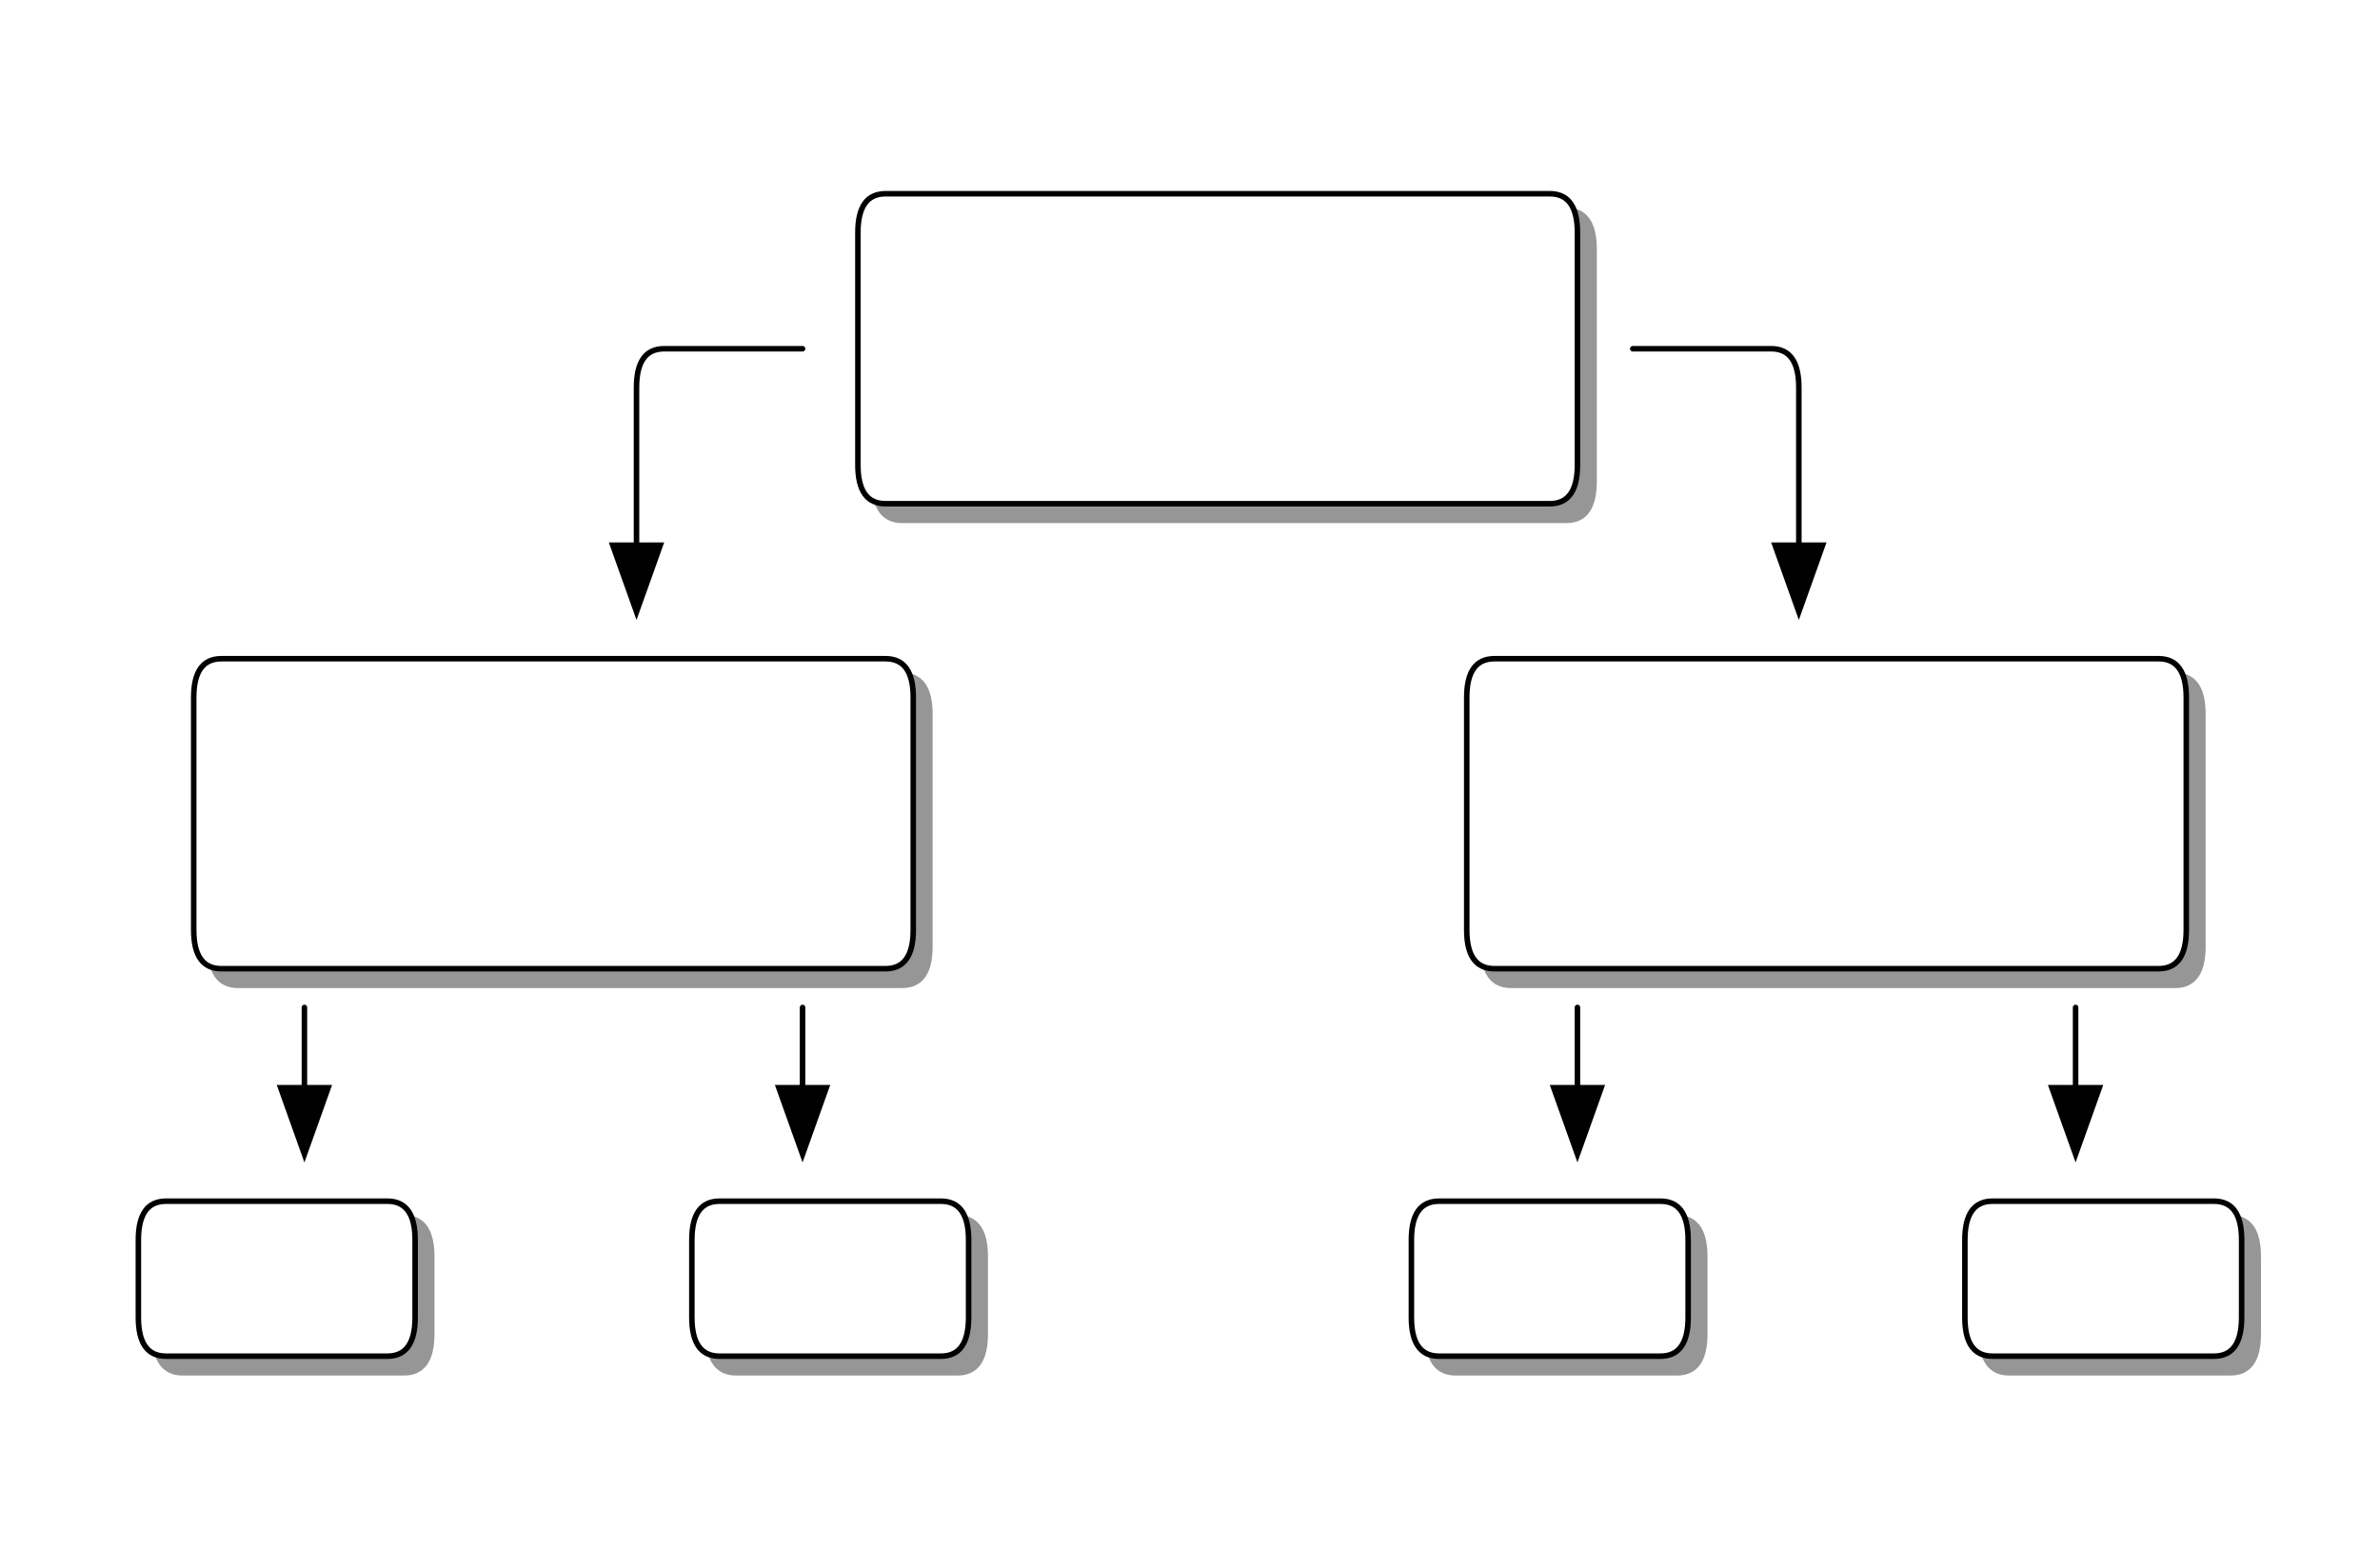 <?xml version="1.0" encoding="UTF-8"?><svg xmlns="http://www.w3.org/2000/svg" width="430" height="280" version="1.0" shape-rendering="geometricPrecision"><defs><style type="text/css">@font-face {
  font-family: sans-serif;
}</style><filter id="shadowBlur" x="0" y="0" width="200%" height="200%"><feOffset in="SourceGraphic" dx="3" dy="3" result="offOut"></feOffset><feGaussianBlur in="offOut" stdDeviation="3"></feGaussianBlur></filter></defs><g stroke-width="1" stroke-linecap="square" stroke-linejoin="round"><rect x="0" y="0" width="430" height="280" style="fill: #ffffff"></rect><path stroke="#969696" fill="#969696" filter="url(#shadowBlur)" d="M390.0 119.0 Q395.0 119.0 395.0 126.0 L395.0 168.0 Q395.0 175.0 390.0 175.0 L270.0 175.0 L270.0 175.0 Q265.0 175.0 265.0 168.0 L265.0 126.0 L265.0 126.0 Q265.0 119.0 270.0 119.0 L390.0 119.0 z"></path><path stroke="#969696" fill="#969696" filter="url(#shadowBlur)" d="M280.0 35.0 Q285.0 35.0 285.0 42.0 L285.0 84.0 Q285.0 91.0 280.0 91.0 L160.0 91.0 L160.0 91.0 Q155.0 91.0 155.0 84.0 L155.0 42.0 L155.0 42.0 Q155.0 35.0 160.0 35.0 L280.0 35.0 z"></path><path stroke="#969696" fill="#969696" filter="url(#shadowBlur)" d="M40.0 119.0 Q35.0 119.0 35.0 126.0 L35.0 168.0 Q35.0 175.0 40.0 175.0 L160.0 175.0 L160.0 175.0 Q165.0 175.0 165.0 168.0 L165.0 126.0 L165.0 126.0 Q165.0 119.0 160.0 119.0 L40.0 119.0 z"></path><path stroke="#969696" fill="#969696" filter="url(#shadowBlur)" d="M130.0 217.0 Q125.0 217.0 125.0 224.0 L125.0 238.0 Q125.0 245.0 130.0 245.0 L170.0 245.0 L170.0 245.0 Q175.0 245.0 175.0 238.0 L175.0 224.0 L175.0 224.0 Q175.0 217.0 170.0 217.0 L130.0 217.0 z"></path><path stroke="#969696" fill="#969696" filter="url(#shadowBlur)" d="M400.0 217.0 Q405.0 217.0 405.0 224.0 L405.0 238.0 Q405.0 245.0 400.0 245.0 L360.0 245.0 L360.0 245.0 Q355.0 245.0 355.0 238.0 L355.0 224.0 L355.0 224.0 Q355.0 217.0 360.0 217.0 L400.0 217.0 z"></path><path stroke="#969696" fill="#969696" filter="url(#shadowBlur)" d="M70.0 217.0 Q75.0 217.0 75.0 224.0 L75.0 238.0 Q75.0 245.0 70.0 245.0 L30.0 245.0 L30.0 245.0 Q25.0 245.0 25.0 238.0 L25.0 224.0 L25.0 224.0 Q25.0 217.0 30.0 217.0 L70.0 217.0 z"></path><path stroke="#969696" fill="#969696" filter="url(#shadowBlur)" d="M300.0 217.0 Q305.0 217.0 305.0 224.0 L305.0 238.0 Q305.0 245.0 300.0 245.0 L260.0 245.0 L260.0 245.0 Q255.0 245.0 255.0 238.0 L255.0 224.0 L255.0 224.0 Q255.0 217.0 260.0 217.0 L300.0 217.0 z"></path><path stroke="#000000" stroke-width="1.0" stroke-linecap="round" stroke-linejoin="round" fill="white" d="M390.0 119.0 Q395.0 119.0 395.0 126.0 L395.0 168.0 Q395.0 175.0 390.0 175.0 L270.0 175.0 L270.0 175.0 Q265.0 175.0 265.0 168.0 L265.0 126.0 L265.0 126.0 Q265.0 119.0 270.0 119.0 L390.0 119.0 z"></path><path stroke="#000000" stroke-width="1.0" stroke-linecap="round" stroke-linejoin="round" fill="white" d="M280.0 35.0 Q285.0 35.0 285.0 42.0 L285.0 84.0 Q285.0 91.0 280.0 91.0 L160.0 91.0 L160.0 91.0 Q155.0 91.0 155.0 84.0 L155.0 42.0 L155.0 42.0 Q155.0 35.0 160.0 35.0 L280.0 35.0 z"></path><path stroke="#000000" stroke-width="1.0" stroke-linecap="round" stroke-linejoin="round" fill="white" d="M40.0 119.0 Q35.0 119.0 35.0 126.0 L35.0 168.0 Q35.0 175.0 40.0 175.0 L160.0 175.0 L160.0 175.0 Q165.0 175.0 165.0 168.0 L165.0 126.0 L165.0 126.0 Q165.0 119.0 160.0 119.0 L40.0 119.0 z"></path><path stroke="#000000" stroke-width="1.0" stroke-linecap="round" stroke-linejoin="round" fill="white" d="M130.0 217.0 Q125.0 217.0 125.0 224.0 L125.0 238.0 Q125.0 245.0 130.0 245.0 L170.0 245.0 L170.0 245.0 Q175.0 245.0 175.0 238.0 L175.0 224.0 L175.0 224.0 Q175.0 217.0 170.0 217.0 L130.0 217.0 z"></path><path stroke="#000000" stroke-width="1.0" stroke-linecap="round" stroke-linejoin="round" fill="white" d="M400.0 217.0 Q405.0 217.0 405.0 224.0 L405.0 238.0 Q405.0 245.0 400.0 245.0 L360.0 245.0 L360.0 245.0 Q355.0 245.0 355.0 238.0 L355.0 224.0 L355.0 224.0 Q355.0 217.0 360.0 217.0 L400.0 217.0 z"></path><path stroke="#000000" stroke-width="1.0" stroke-linecap="round" stroke-linejoin="round" fill="white" d="M70.0 217.0 Q75.0 217.0 75.0 224.0 L75.0 238.0 Q75.0 245.0 70.0 245.0 L30.0 245.0 L30.0 245.0 Q25.0 245.0 25.0 238.0 L25.0 224.0 L25.0 224.0 Q25.0 217.0 30.0 217.0 L70.0 217.0 z"></path><path stroke="#000000" stroke-width="1.0" stroke-linecap="round" stroke-linejoin="round" fill="white" d="M300.0 217.0 Q305.0 217.0 305.0 224.0 L305.0 238.0 Q305.0 245.0 300.0 245.0 L260.0 245.0 L260.0 245.0 Q255.0 245.0 255.0 238.0 L255.0 224.0 L255.0 224.0 Q255.0 217.0 260.0 217.0 L300.0 217.0 z"></path><path stroke="#000000" stroke-width="1.0" stroke-linecap="round" stroke-linejoin="round" fill="none" d="M145.0 63.0 L120.0 63.0 Q115.0 63.0 115.0 70.0 L115.0 105.0 L115.0 105.0 "></path><path stroke="#000000" stroke-width="1.0" stroke-linecap="round" stroke-linejoin="round" fill="none" d="M325.0 105.0 L325.0 70.0 Q325.0 63.0 320.0 63.0 L295.0 63.0 L295.0 63.0 "></path><path stroke="none" stroke-width="1.0" stroke-linecap="round" stroke-linejoin="round" fill="#000000" d="M110.0 98.0 L115.0 112.0 L120.0 98.0 z"></path><path stroke="none" stroke-width="1.0" stroke-linecap="round" stroke-linejoin="round" fill="#000000" d="M320.0 98.0 L325.0 112.0 L330.0 98.0 z"></path><path stroke="none" stroke-width="1.0" stroke-linecap="round" stroke-linejoin="round" fill="#000000" d="M50.0 196.0 L55.0 210.0 L60.0 196.0 z"></path><path stroke="none" stroke-width="1.0" stroke-linecap="round" stroke-linejoin="round" fill="#000000" d="M140.0 196.0 L145.0 210.0 L150.0 196.0 z"></path><path stroke="none" stroke-width="1.0" stroke-linecap="round" stroke-linejoin="round" fill="#000000" d="M280.0 196.0 L285.0 210.0 L290.0 196.0 z"></path><path stroke="none" stroke-width="1.0" stroke-linecap="round" stroke-linejoin="round" fill="#000000" d="M370.0 196.0 L375.0 210.0 L380.0 196.0 z"></path><path stroke="#000000" stroke-width="1.0" stroke-linecap="round" stroke-linejoin="round" fill="none" d="M145.0 182.0 L145.0 203.0 "></path><path stroke="#000000" stroke-width="1.0" stroke-linecap="round" stroke-linejoin="round" fill="none" d="M375.0 182.0 L375.0 203.0 "></path><path stroke="#000000" stroke-width="1.0" stroke-linecap="round" stroke-linejoin="round" fill="none" d="M55.0 182.0 L55.0 203.0 "></path><path stroke="#000000" stroke-width="1.0" stroke-linecap="round" stroke-linejoin="round" fill="none" d="M285.0 182.0 L285.0 203.0 "></path></g></svg>